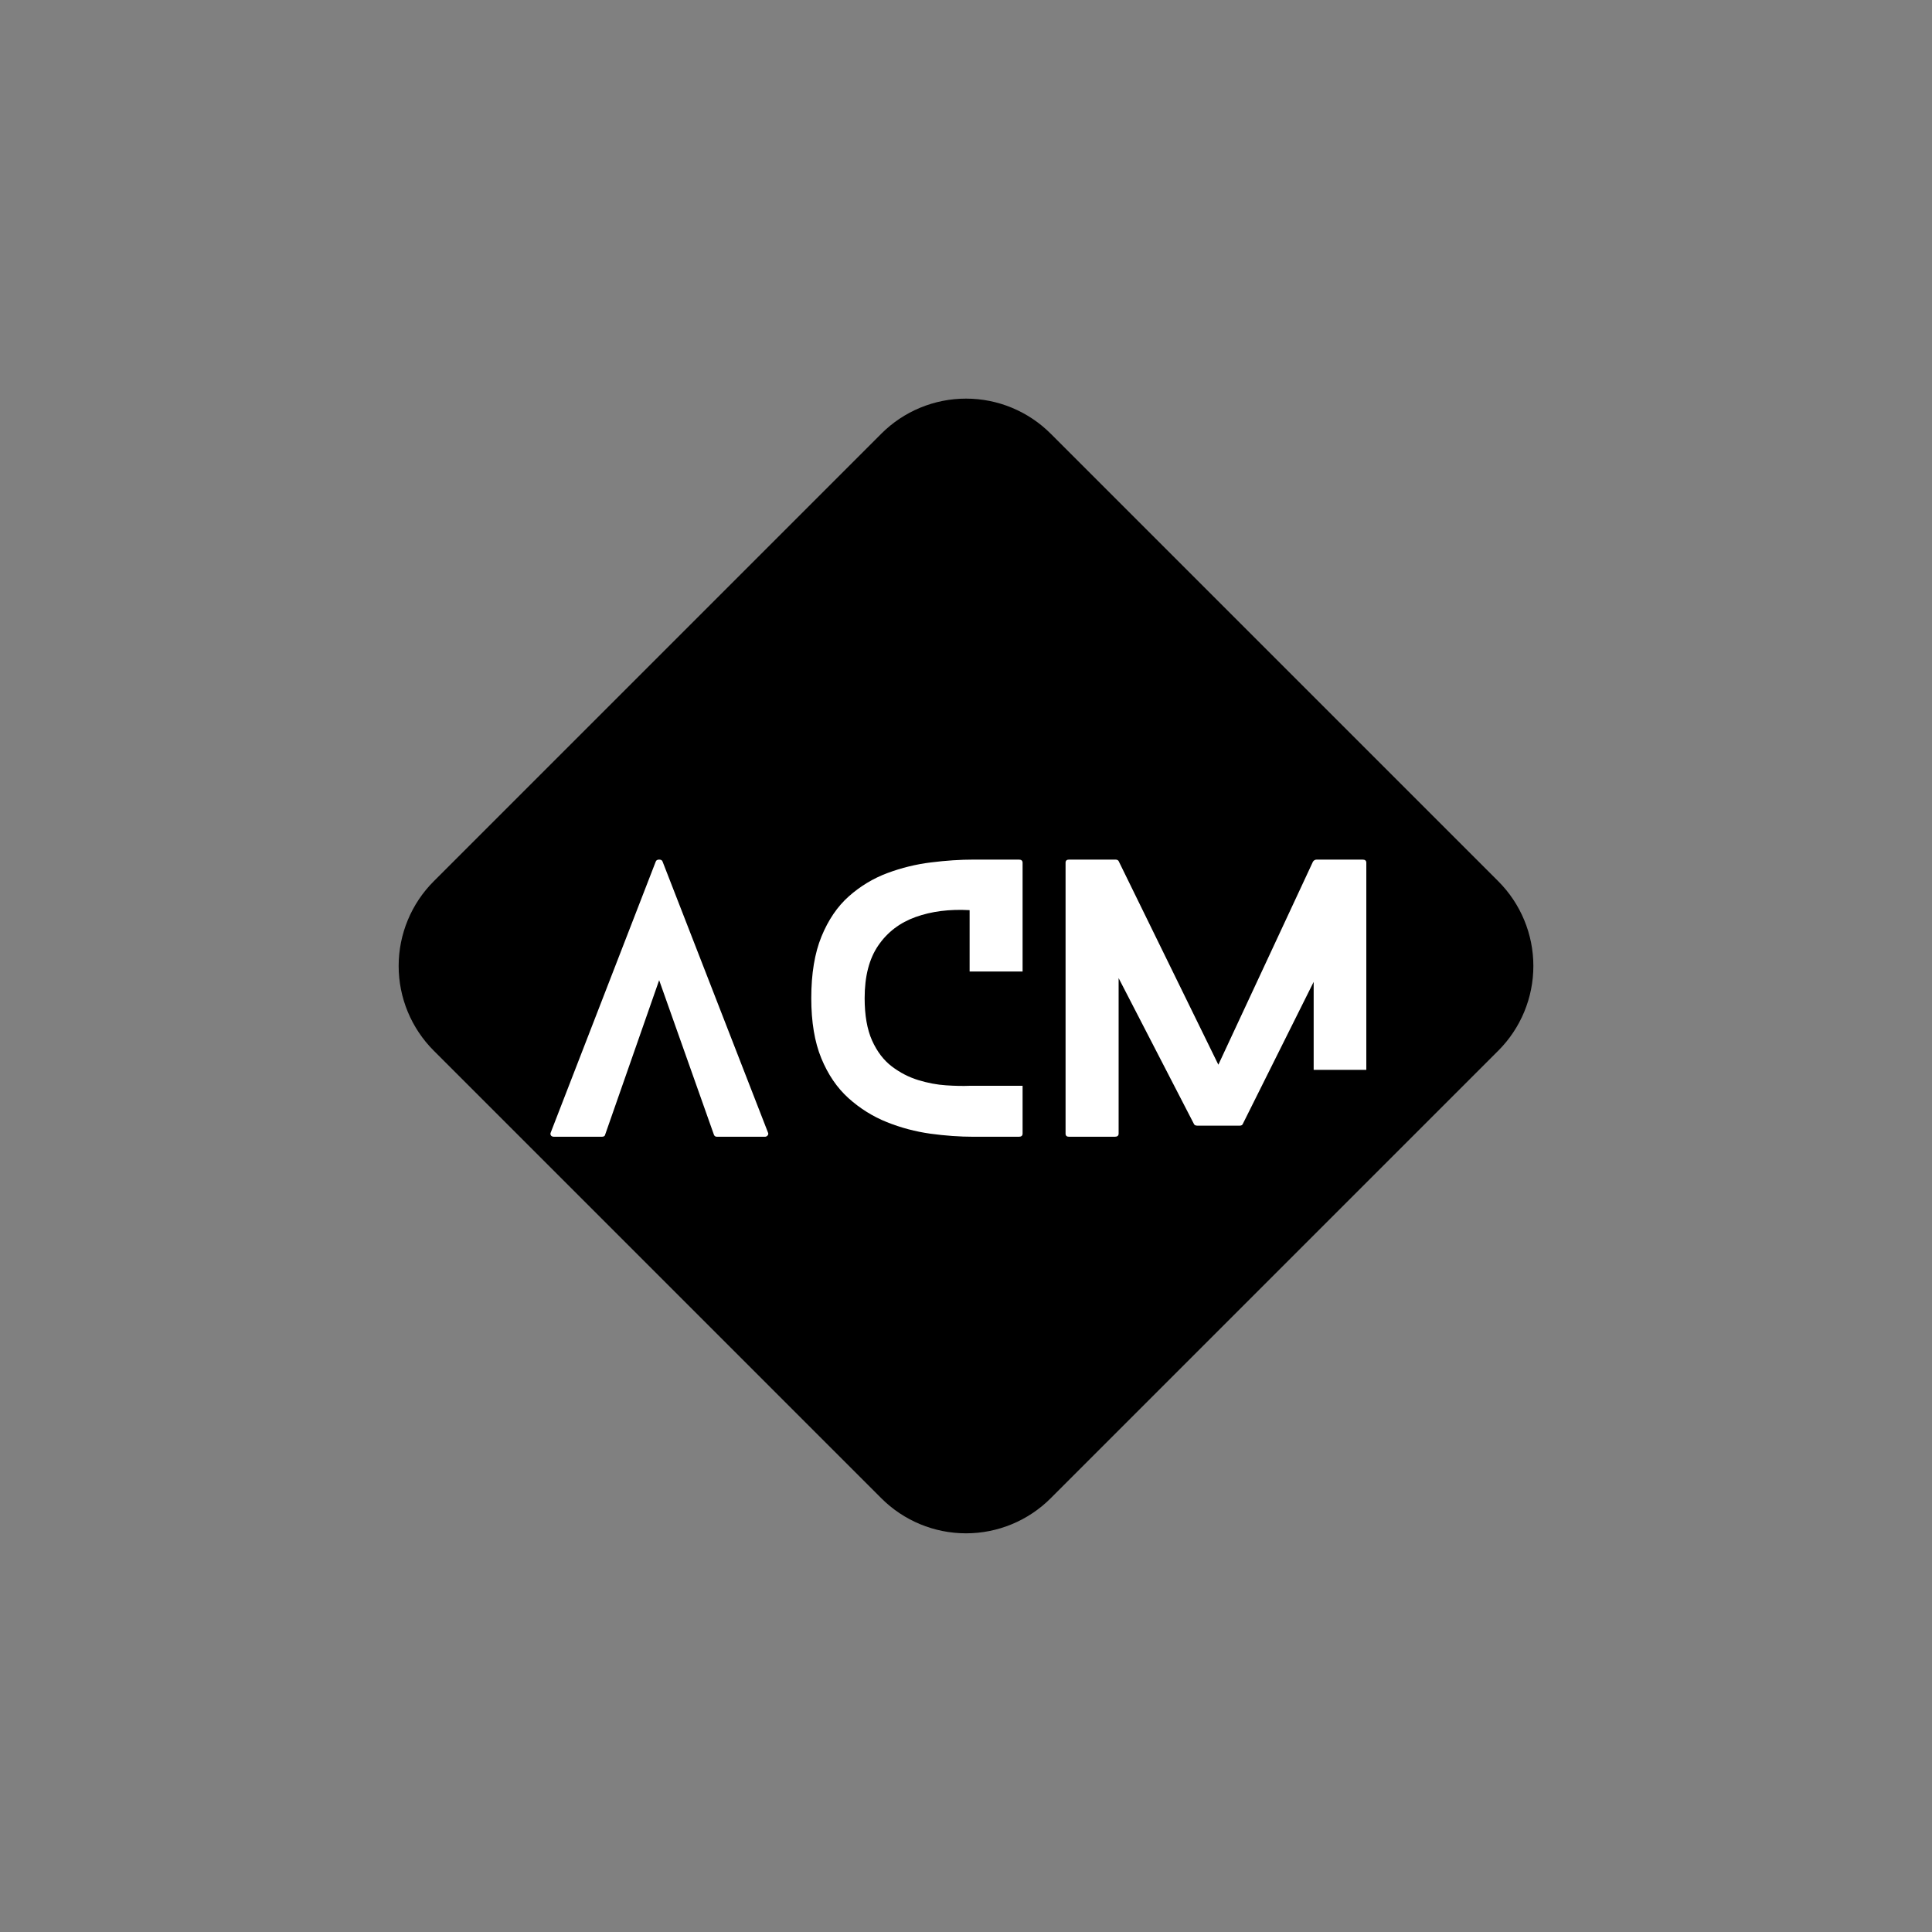<svg xmlns="http://www.w3.org/2000/svg" xmlns:xlink="http://www.w3.org/1999/xlink" width="500" zoomAndPan="magnify" viewBox="0 0 375 375" height="500" preserveAspectRatio="xMidYMid meet" version="1.0"><rect x="0" y="0" width="375" height="375" fill="#808080" stroke="none"/><defs><g/><clipPath id="a4bcfe0d6e"><path d="M 77 77 L 298 77 L 298 298 L 77 298 Z M 77 77 " clip-rule="nonzero"/></clipPath><clipPath id="ce374ed2ba"><path d="M 67.746 187.496 L 187.504 67.742 L 307.258 187.496 L 187.504 307.25 Z M 67.746 187.496 " clip-rule="nonzero"/></clipPath><clipPath id="b5a769c8cb"><path d="M 84.188 171.055 L 171.062 84.18 C 175.422 79.82 181.336 77.371 187.504 77.371 C 193.668 77.371 199.582 79.82 203.941 84.18 L 290.816 171.055 C 295.176 175.414 297.625 181.328 297.625 187.496 C 297.625 193.66 295.176 199.574 290.816 203.934 L 203.941 290.809 C 199.582 295.168 193.668 297.617 187.504 297.617 C 181.336 297.617 175.422 295.168 171.062 290.809 L 84.188 203.934 C 79.828 199.574 77.379 193.66 77.379 187.496 C 77.379 181.328 79.828 175.414 84.188 171.055 Z M 84.188 171.055 " clip-rule="nonzero"/></clipPath></defs><g clip-path="url(#a4bcfe0d6e)"><g clip-path="url(#ce374ed2ba)"><g clip-path="url(#b5a769c8cb)"><path fill="#000000" d="M 67.746 187.496 L 187.504 67.742 L 307.258 187.496 L 187.504 307.25 Z M 67.746 187.496 " fill-opacity="1" fill-rule="nonzero"/></g></g></g><g fill="#ffffff" fill-opacity="1"><g transform="translate(106.833, 220.644)"><g><path d="M 42.234 -0.812 C 42.328 -0.625 42.305 -0.441 42.172 -0.266 C 42.035 -0.086 41.852 0 41.625 0 L 32.344 0 C 32.031 0 31.828 -0.133 31.734 -0.406 L 21.109 -30.391 L 10.625 -0.406 C 10.582 -0.133 10.359 0 9.953 0 L 0.734 0 C 0.422 0 0.207 -0.086 0.094 -0.266 C -0.008 -0.441 -0.02 -0.625 0.062 -0.812 L 20.438 -53.391 C 20.531 -53.66 20.754 -53.797 21.109 -53.797 C 21.473 -53.797 21.695 -53.66 21.781 -53.391 Z M 42.234 -0.812 "/></g></g></g><g fill="#ffffff" fill-opacity="1"><g transform="translate(157.468, 220.644)"><g><path d="M 30.734 -9.891 L 41.016 -9.891 L 41.016 -0.609 C 41.016 -0.203 40.77 0 40.281 0 L 31.547 0 C 28.848 0 26.039 -0.195 23.125 -0.594 C 20.219 -1 17.395 -1.75 14.656 -2.844 C 11.926 -3.945 9.453 -5.492 7.234 -7.484 C 5.016 -9.484 3.254 -12.062 1.953 -15.219 C 0.648 -18.383 0 -22.281 0 -26.906 C 0 -31.656 0.66 -35.645 1.984 -38.875 C 3.305 -42.102 5.078 -44.703 7.297 -46.672 C 9.516 -48.641 12 -50.141 14.75 -51.172 C 17.508 -52.203 20.336 -52.895 23.234 -53.25 C 26.129 -53.613 28.898 -53.797 31.547 -53.797 L 40.281 -53.797 C 40.77 -53.797 41.016 -53.594 41.016 -53.188 L 41.016 -32.078 L 30.734 -32.078 L 30.734 -43.984 C 26.828 -44.203 23.336 -43.758 20.266 -42.656 C 17.203 -41.562 14.785 -39.723 13.016 -37.141 C 11.242 -34.566 10.359 -31.156 10.359 -26.906 C 10.359 -23.582 10.836 -20.844 11.797 -18.688 C 12.766 -16.539 14.039 -14.863 15.625 -13.656 C 17.219 -12.445 18.93 -11.562 20.766 -11 C 22.609 -10.438 24.406 -10.098 26.156 -9.984 C 27.906 -9.867 29.43 -9.836 30.734 -9.891 Z M 30.734 -9.891 "/></g></g></g><g fill="#ffffff" fill-opacity="1"><g transform="translate(206.826, 220.644)"><g><path d="M 48.156 -12.984 L 48.156 -30.062 L 34.438 -2.562 C 34.344 -2.289 34.141 -2.156 33.828 -2.156 L 25.562 -2.156 C 25.195 -2.156 24.969 -2.289 24.875 -2.562 L 10.297 -30.797 L 10.297 -0.609 C 10.297 -0.203 10.047 0 9.547 0 L 0.672 0 C 0.223 0 0 -0.203 0 -0.609 L 0 -53.188 C 0 -53.594 0.223 -53.797 0.672 -53.797 L 9.688 -53.797 C 10.039 -53.797 10.266 -53.66 10.359 -53.391 L 29.656 -13.984 L 48.016 -53.391 C 48.191 -53.66 48.438 -53.797 48.75 -53.797 L 57.641 -53.797 C 58.129 -53.797 58.375 -53.594 58.375 -53.188 L 58.375 -12.984 Z M 48.156 -12.984 "/></g></g></g></svg>